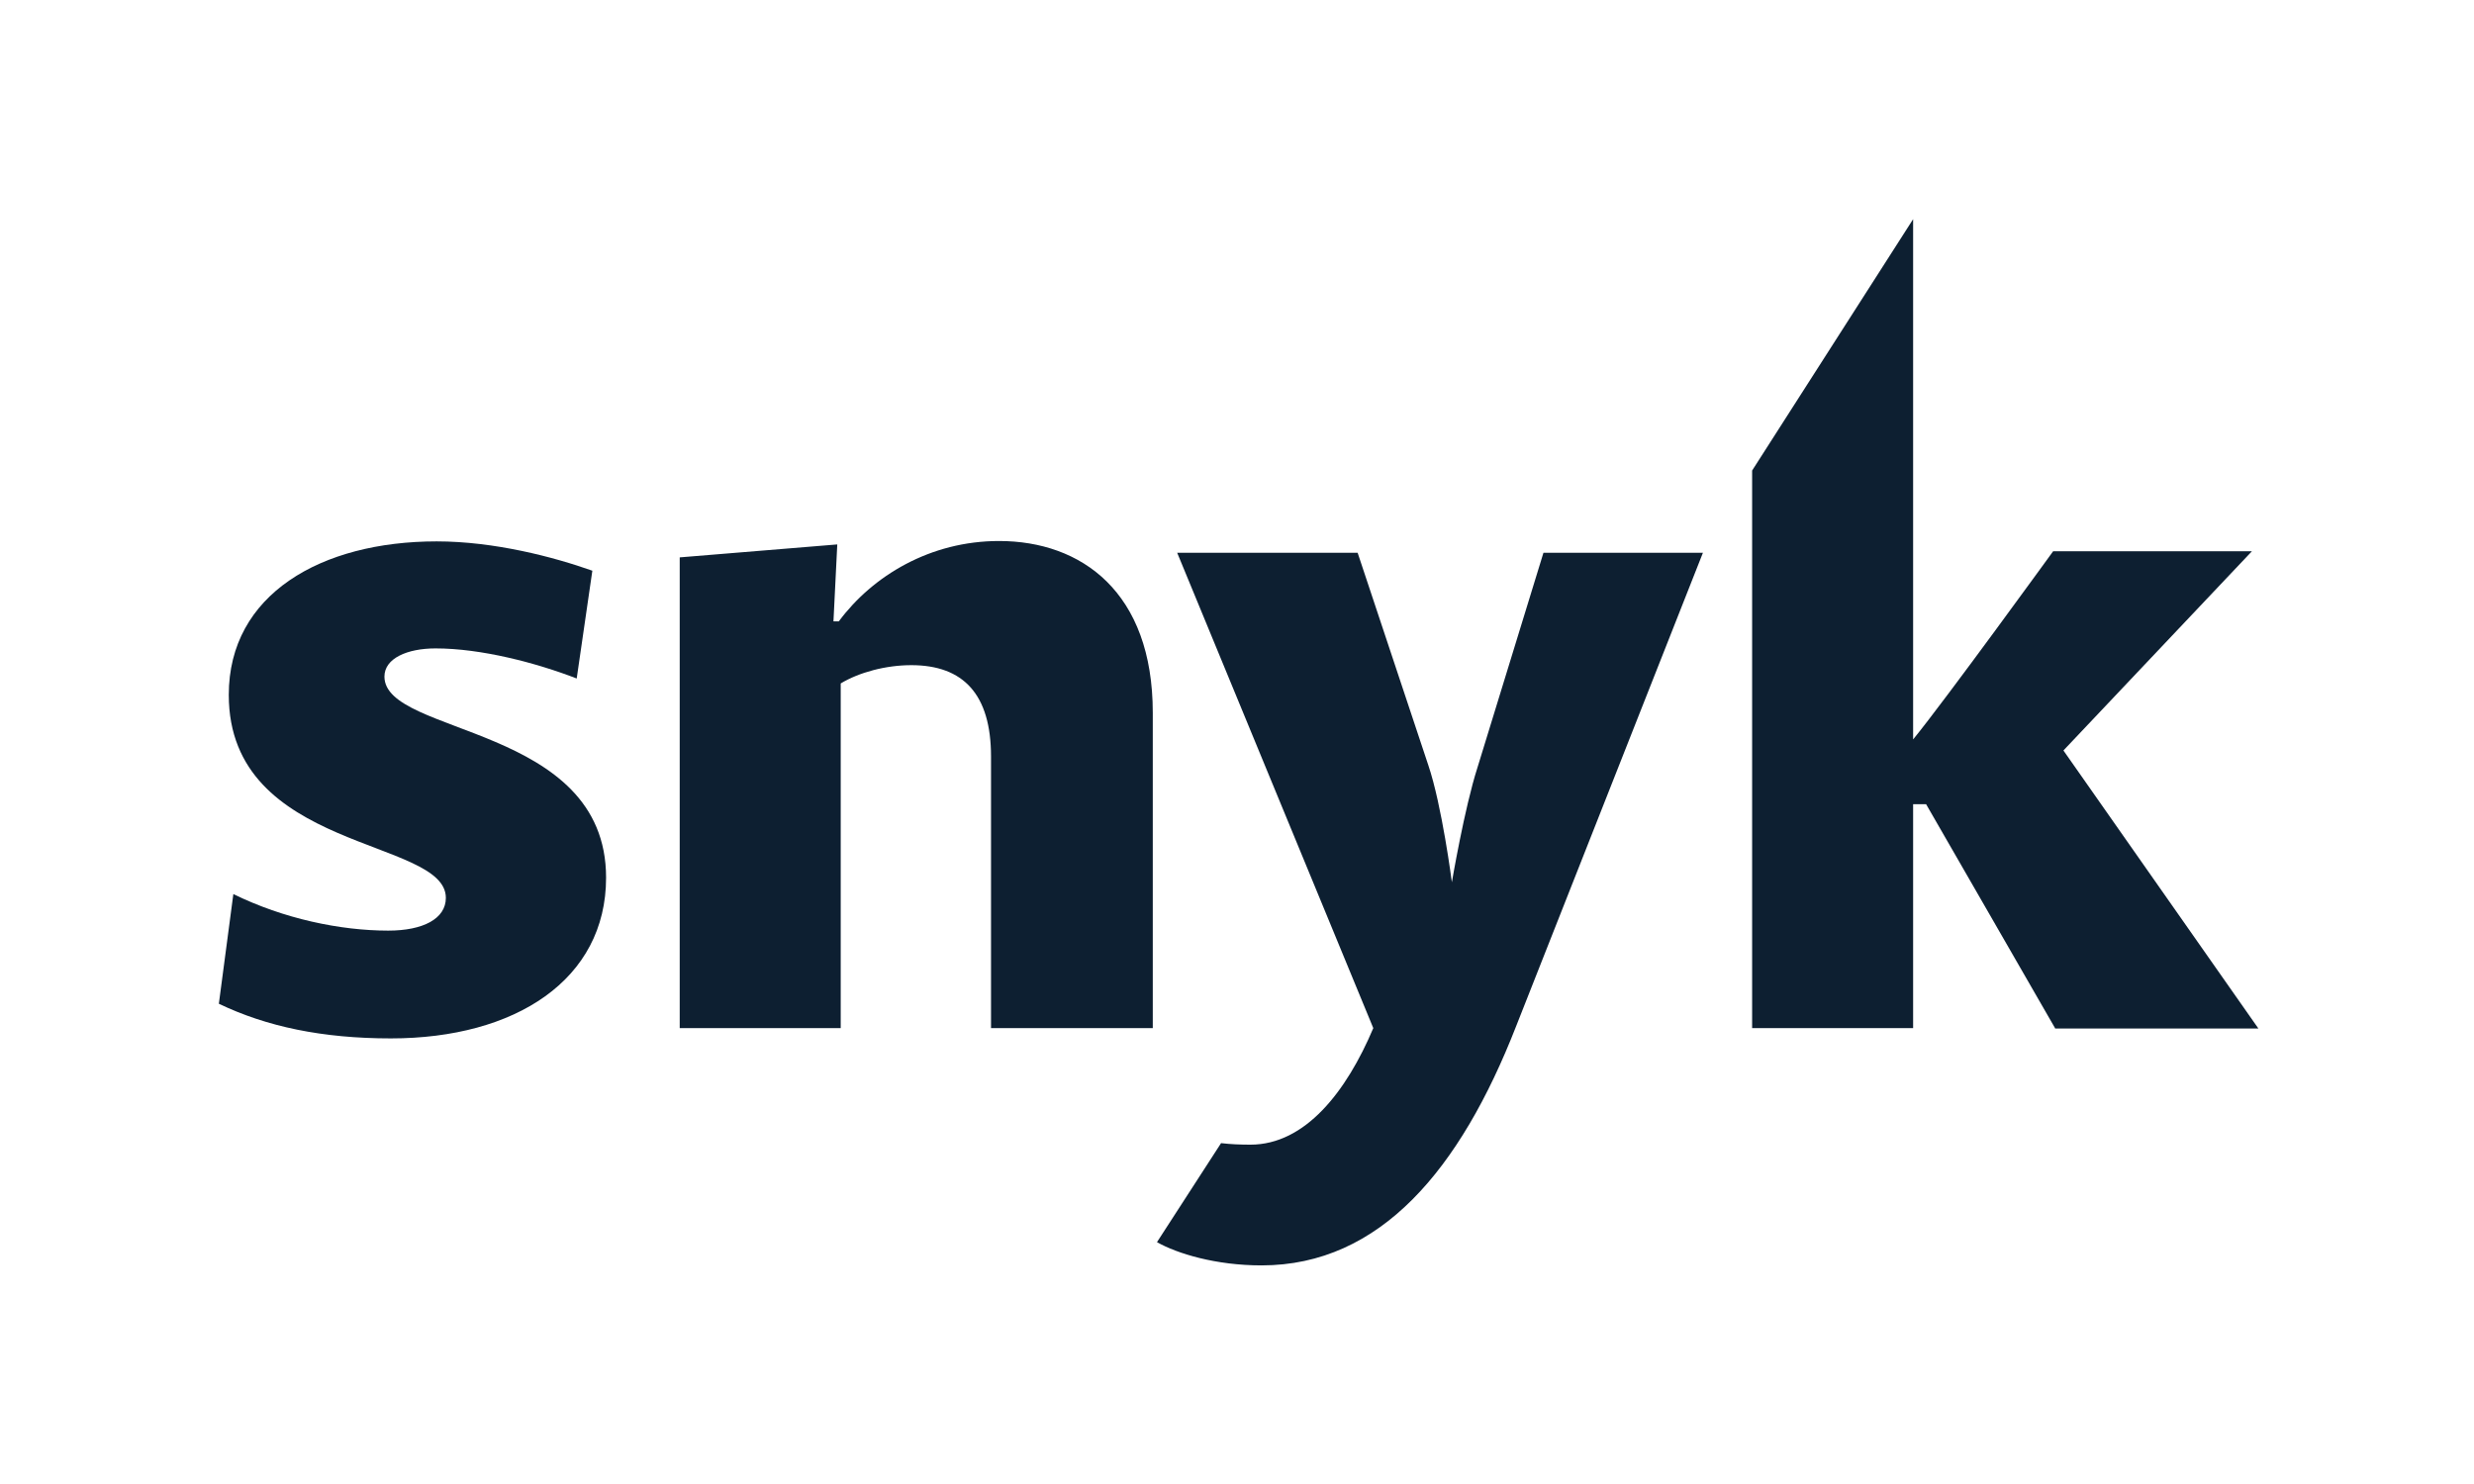 <?xml version="1.0" encoding="UTF-8" standalone="no"?>
<svg width="1000px" height="600px" viewBox="0 0 1000 600" version="1.1" xmlns="http://www.w3.org/2000/svg" xmlns:xlink="http://www.w3.org/1999/xlink">
    <!-- Generator: Sketch 3.8.3 (29802) - http://www.bohemiancoding.com/sketch -->
    <title>wordmark</title>
    <desc>Created with Sketch.</desc>
    <defs></defs>
    <g id="Logo" stroke="none" stroke-width="1" fill="none" fill-rule="evenodd">
        <g id="wordmark" fill="#0D1F31">
            <g transform="translate(88, 88)" id="Shape">
                <path d="M70.009,331.839 C42.252,331.839 19.738,327.065 0.463,317.826 L6.322,273.478 C26.678,283.487 49.654,288.261 68.93,288.261 C82.963,288.261 92.215,283.487 92.215,275.018 C92.215,250.688 4.472,256.54 4.472,192.944 C4.472,152.292 41.79,130.888 88.514,130.888 C111.799,130.888 135.855,137.201 151.43,142.745 L145.107,186.322 C128.762,180.009 106.556,174.158 88.051,174.158 C76.64,174.158 67.388,178.161 67.388,185.553 C67.388,209.574 156.981,204.801 156.981,266.857 C156.981,308.125 120.28,331.839 70.009,331.839 L70.009,331.839 Z"></path>
                <path d="M312.575,327.681 L312.575,217.889 C312.575,192.79 301.472,180.933 280.346,180.933 C270.014,180.933 259.22,183.859 251.818,188.324 L251.818,327.681 L186.743,327.681 L186.743,137.355 L250.43,132.12 L248.888,163.225 L251.047,163.225 C264.771,144.746 288.056,130.734 315.813,130.734 C349.121,130.734 377.958,151.368 377.958,200.181 L377.958,327.681 L312.575,327.681 L312.575,327.681 Z"></path>
                <path d="M742.654,327.681 L690.533,237.138 L685.29,237.138 L685.29,327.681 L620.215,327.681 L620.215,102.246 L685.29,0.616 L685.29,210.96 C698.243,195.1 741.883,134.891 741.883,134.891 L822.224,134.891 L746.047,215.426 L824.846,327.835 L742.654,327.835 L742.654,327.681 Z"></path>
                <path d="M535.864,135.507 L509.187,222.355 C503.944,238.678 498.855,268.705 498.855,268.705 C498.855,268.705 494.846,237.6 489.294,221.277 L460.766,135.507 L387.827,135.507 L467.089,327.681 C456.294,353.243 439.64,374.801 417.435,374.801 C413.425,374.801 409.416,374.647 405.561,374.185 L379.654,414.221 L379.654,414.221 C387.827,418.841 403.402,423.614 421.907,423.614 C470.019,423.614 502.248,384.656 524.762,327.065 L600.322,135.507 L535.864,135.507 L535.864,135.507 Z"></path>
            </g>
        </g>
    </g>
</svg>